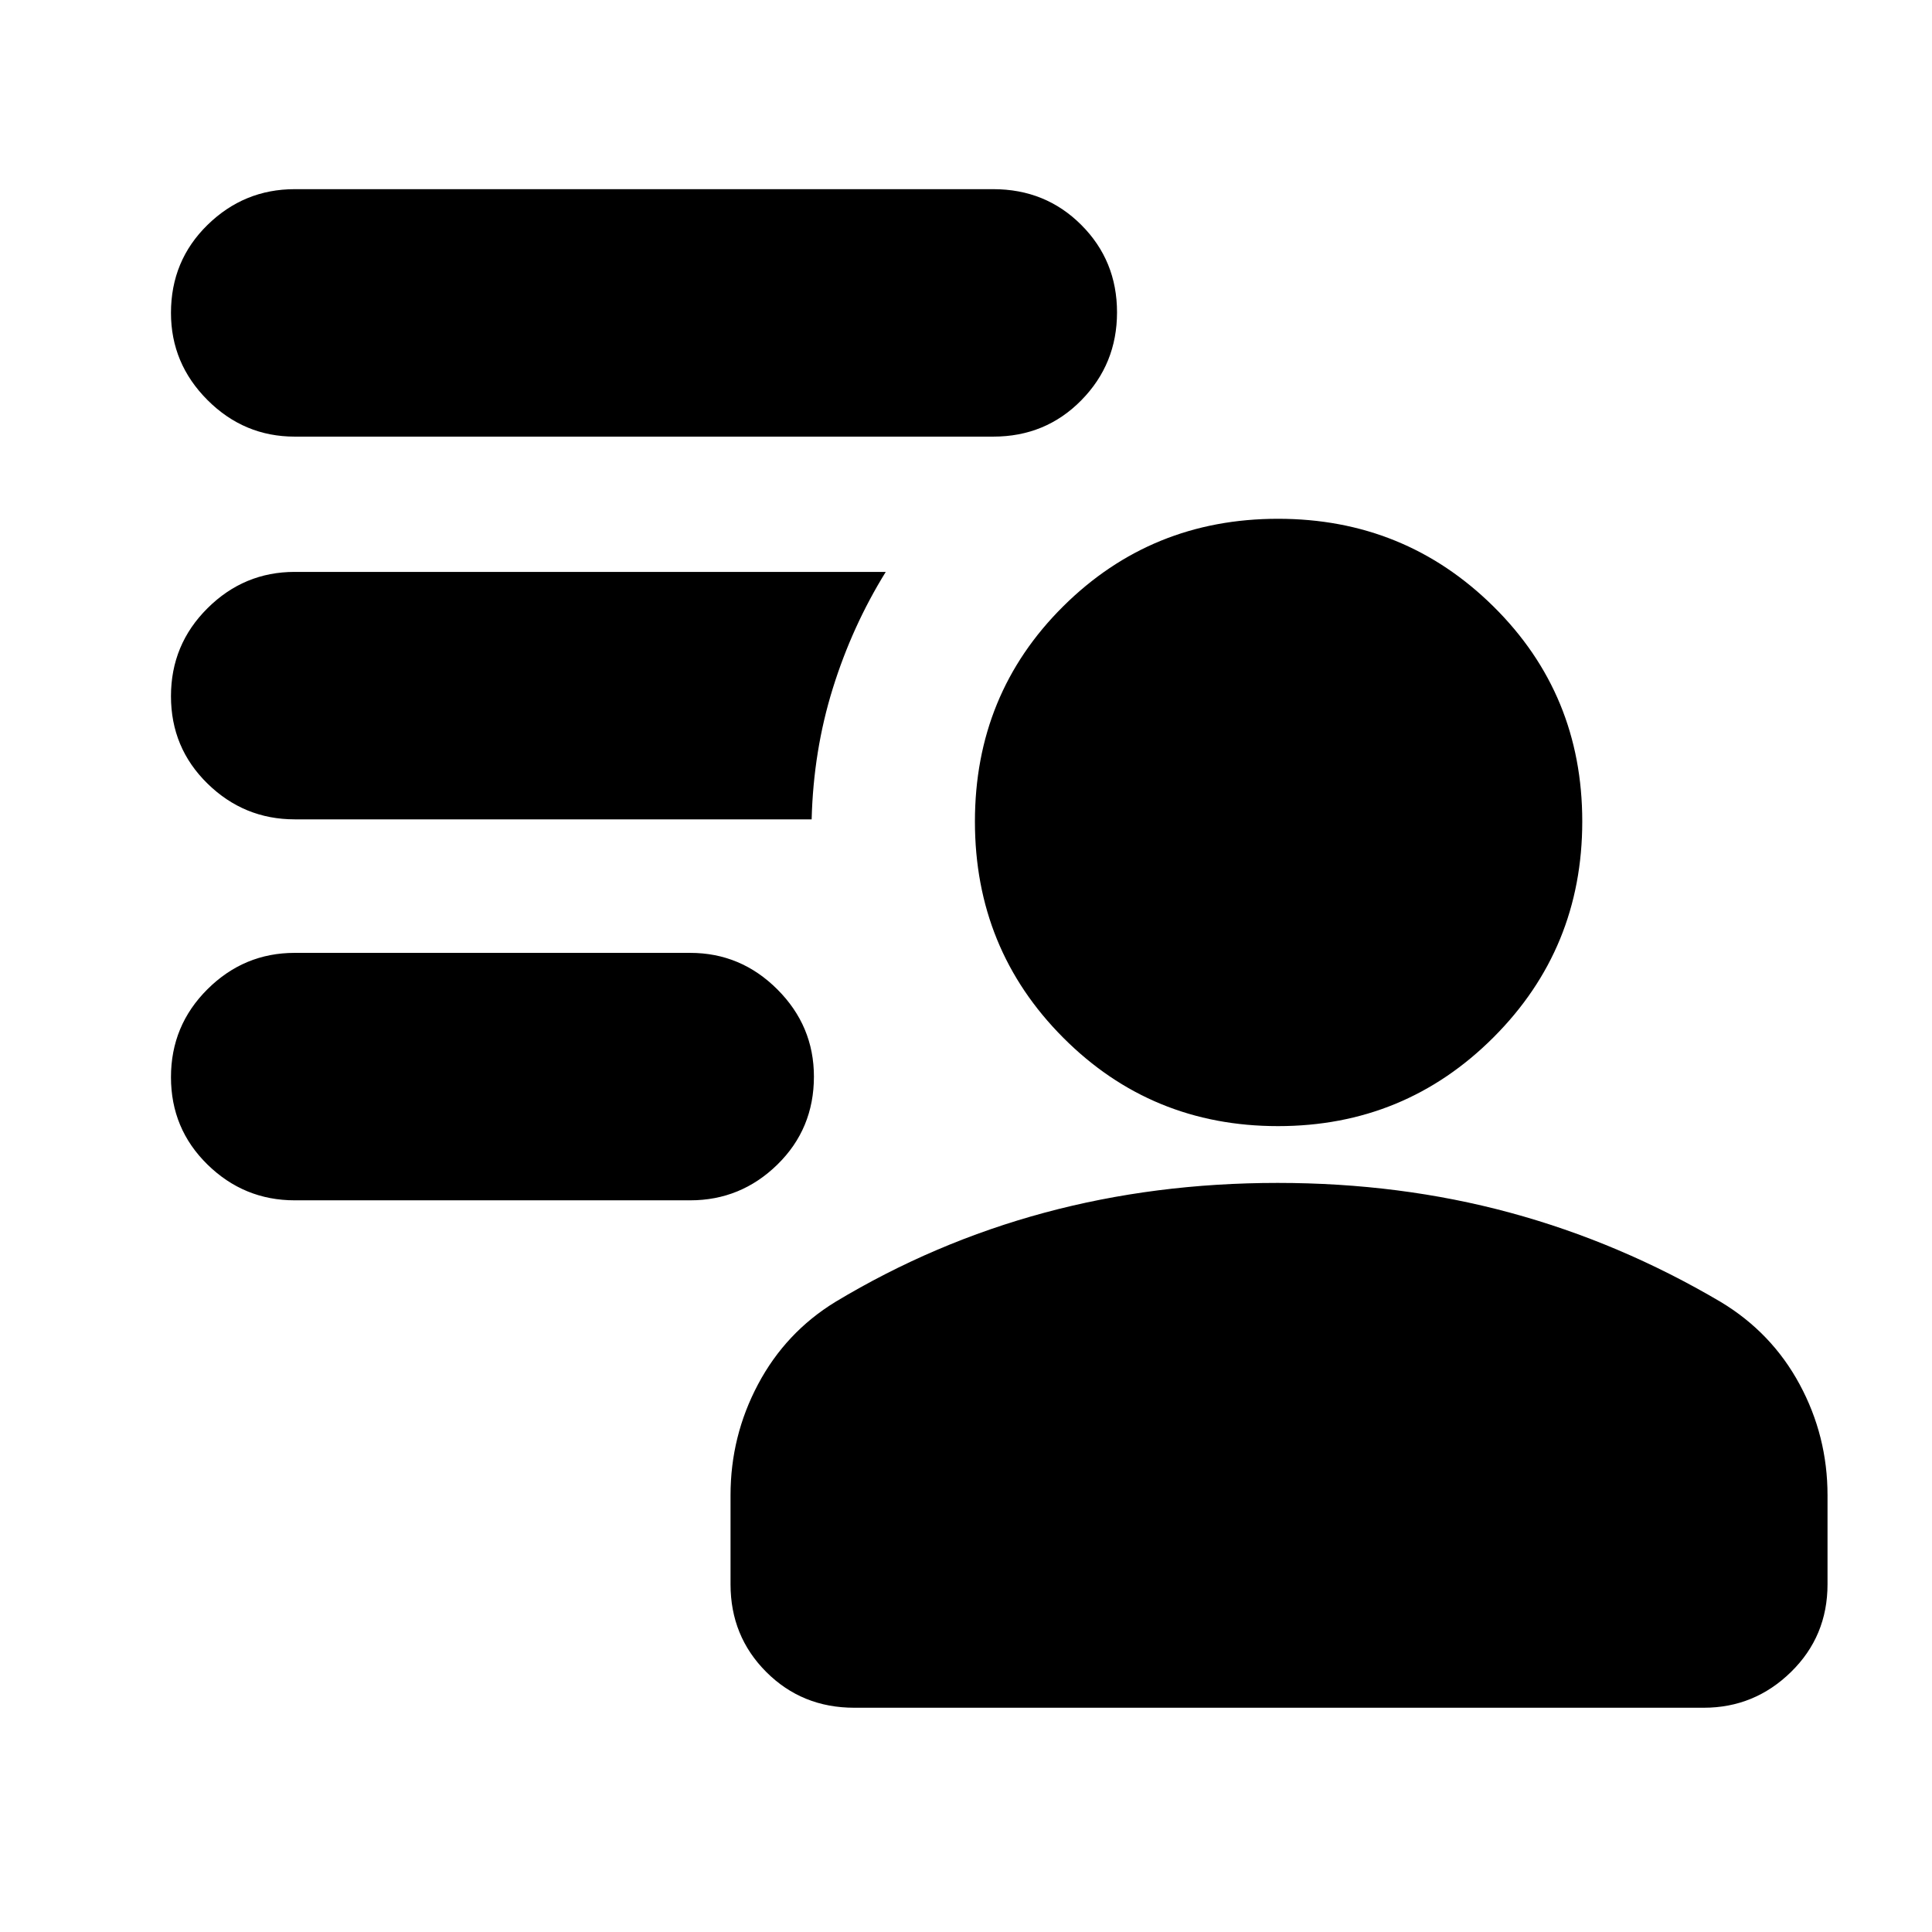 <svg xmlns="http://www.w3.org/2000/svg" height="24" viewBox="0 96 960 960" width="24"><path d="M635.043 655.565q-62.956 0-106.783-43.992-43.826-43.993-43.826-107.348 0-63.356 43.826-106.9 43.827-43.543 106.783-43.543 62.957 0 107.066 43.593 44.109 43.594 44.109 106.783 0 63.19-44.109 107.298Q698 655.565 635.043 655.565ZM424.478 944.567q-25.957 0-43.718-17.761-17.761-17.761-17.761-43.579v-44.27q0-29.391 13.696-55.152 13.696-25.761 38.392-40.892 49.13-29.565 103.978-44.347 54.848-14.783 115.771-14.783 60.924 0 115.479 14.783Q804.87 713.348 855 742.913q25.35 15.246 39.219 40.95 13.868 25.703 13.868 55.094v44.27q0 25.818-18.156 43.579-18.157 17.761-43.322 17.761H424.478Zm-81.523-252.132h-196.52q-25.166 0-43.322-17.761-18.157-17.761-18.157-43.435 0-25.674 18.157-43.717 18.156-18.044 43.322-18.044h196.52q25.166 0 43.322 18.157 18.157 18.156 18.157 43.322 0 25.956-18.157 43.717-18.156 17.761-43.322 17.761Zm150.609-379.479H146.435q-25.166 0-43.322-18.157-18.157-18.156-18.157-43.322 0-25.956 18.157-43.717 18.156-17.761 43.322-17.761h347.129q25.957 0 43.718 17.761 17.761 17.761 17.761 43.435 0 25.674-17.761 43.717-17.761 18.044-43.718 18.044Zm-90.26 190.174H146.435q-25.166 0-43.322-17.76-18.157-17.761-18.157-43.436 0-25.674 18.157-43.717 18.156-18.044 43.322-18.044H440.13q-16.696 26.957-26.326 57.914-9.631 30.956-10.5 65.043Z"/></svg>